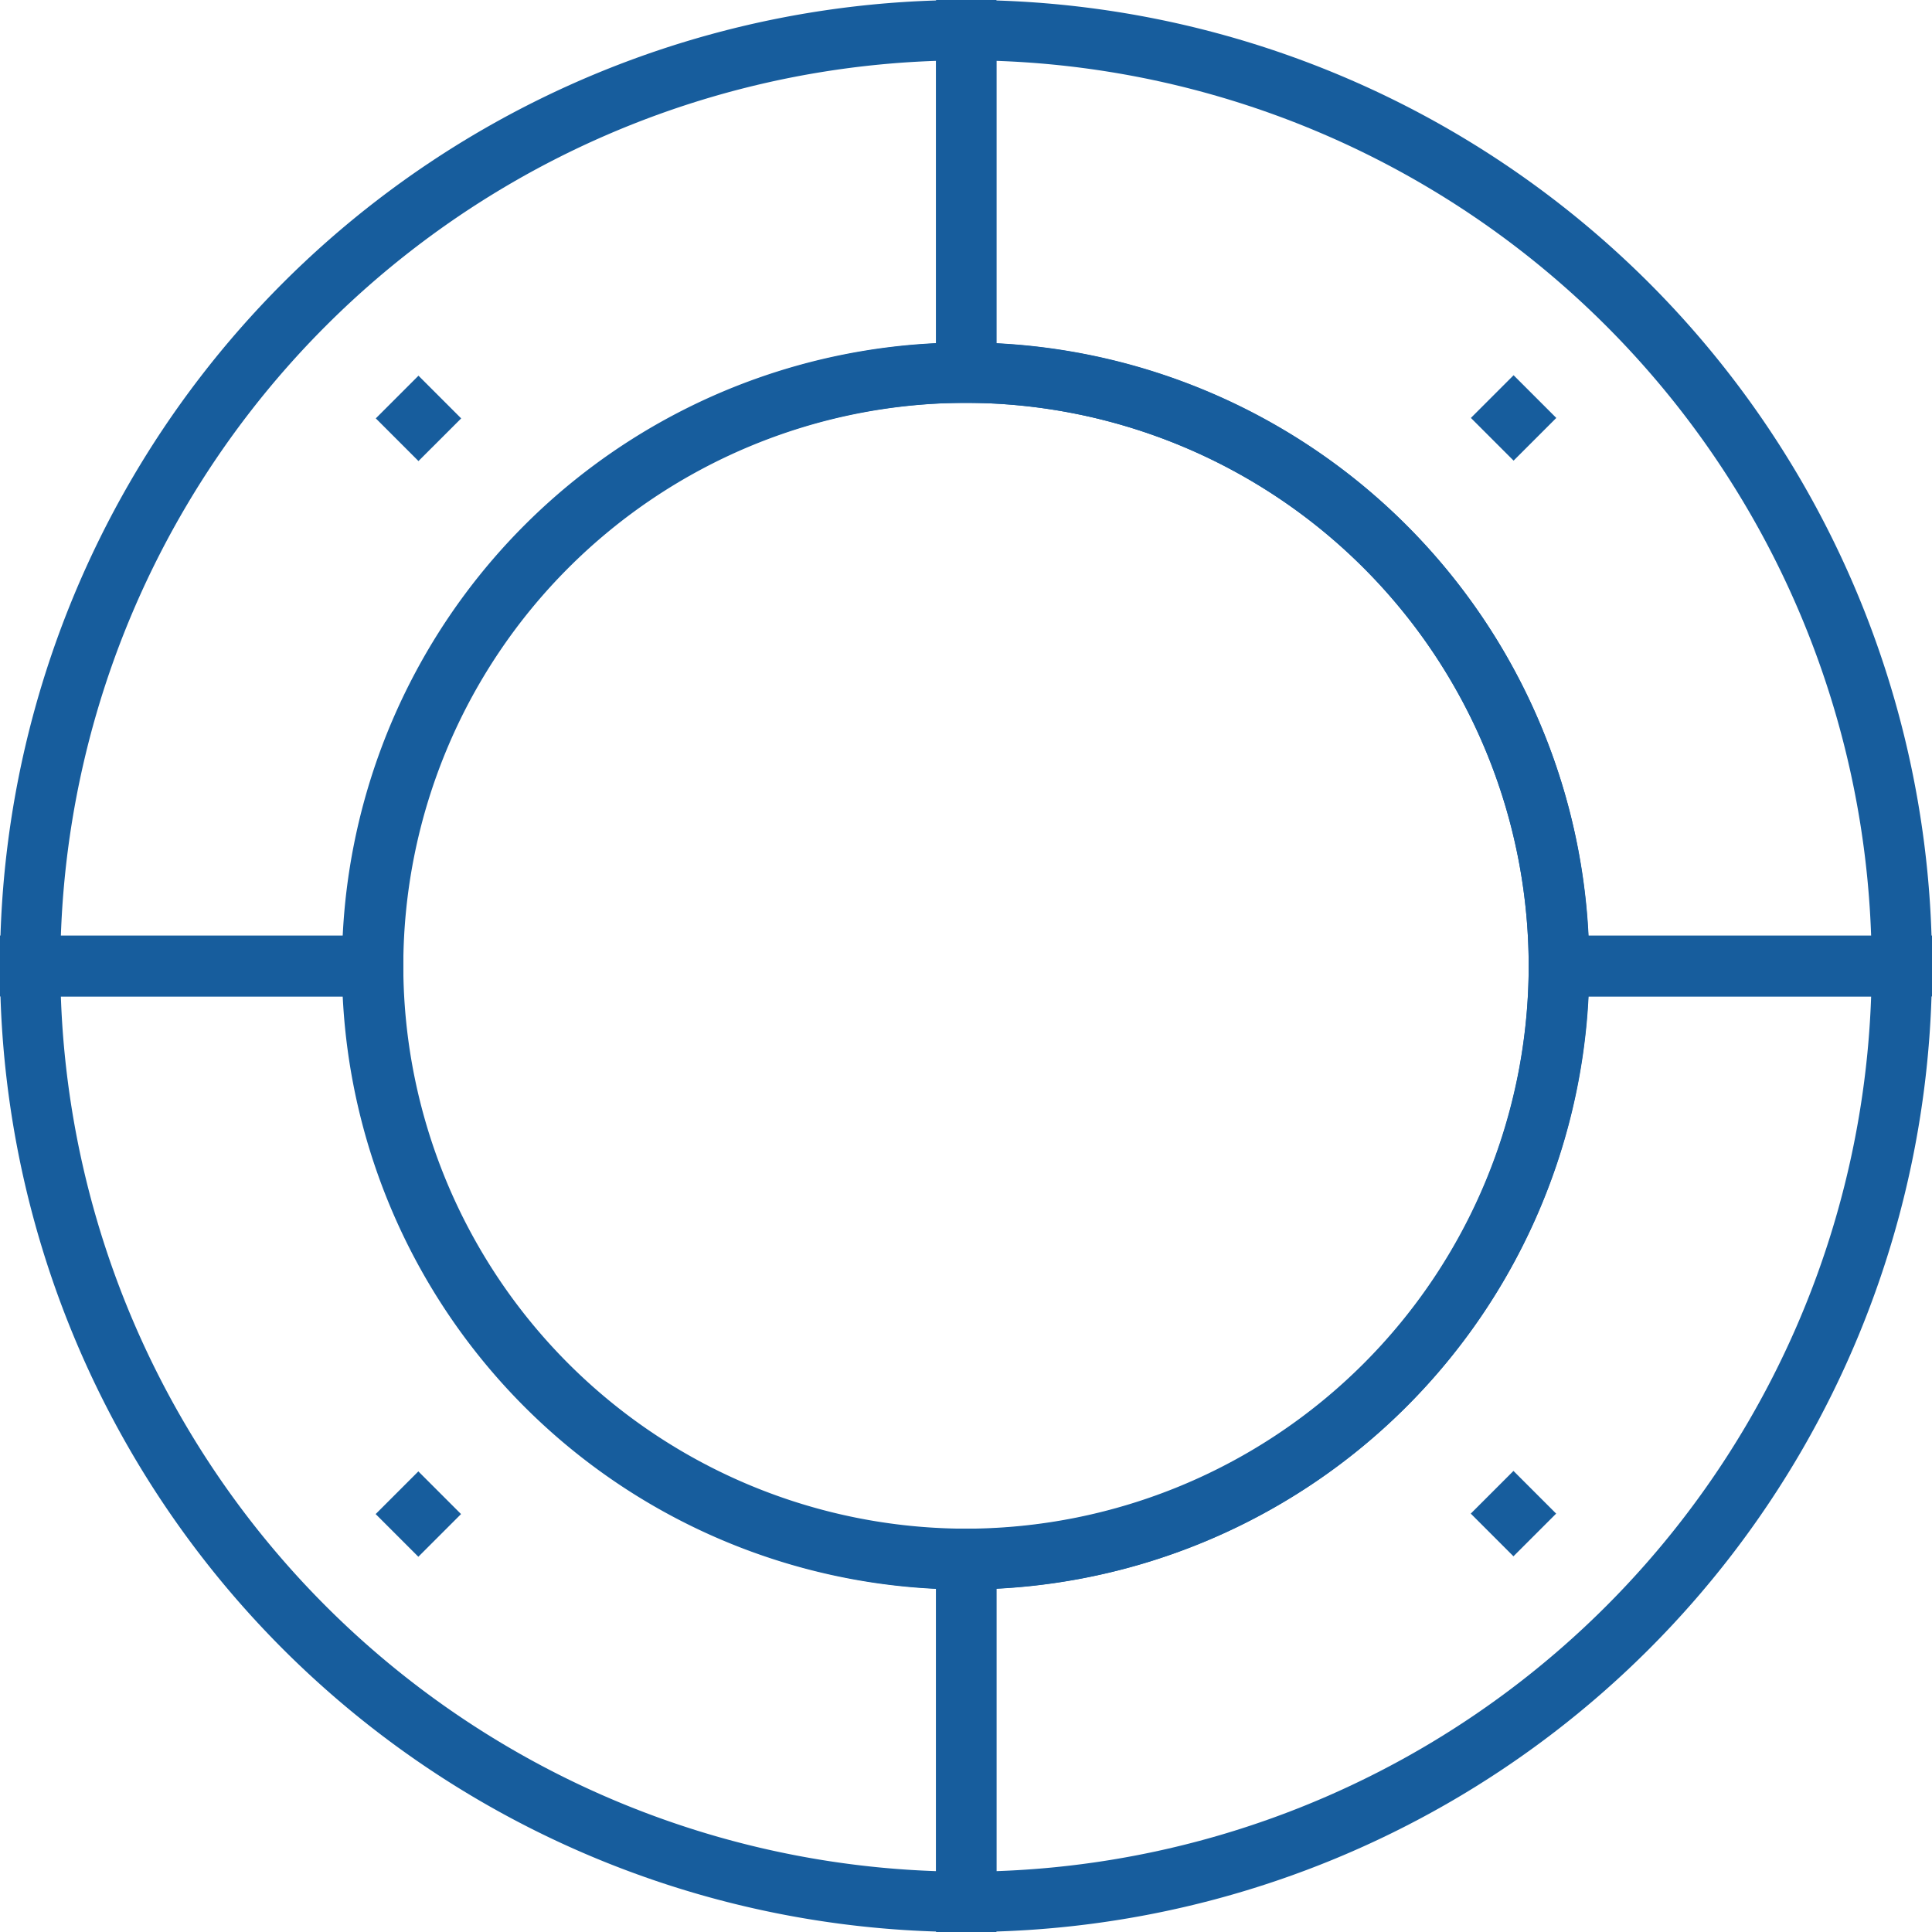 <svg xmlns="http://www.w3.org/2000/svg" viewBox="0 0 40 40"><defs><style>.cls-1{fill:#175d9d;}</style></defs><title>sidebar-ico-favorites</title><g id="Warstwa_2" data-name="Warstwa 2"><g id="page_1_-home" data-name="page 1 -home"><g id="panel_boczny" data-name="panel boczny"><g id="ikony"><path class="cls-1" d="M20,40h-.62V31.65H20A11.67,11.67,0,0,0,31.65,20v-.63H40V20A20,20,0,0,1,20,40Zm.63-7.11v5.85A18.77,18.77,0,0,0,38.74,20.63H32.89A12.92,12.92,0,0,1,20.63,32.89Z"/><path class="cls-1" d="M8.35,20.63H0V20A20,20,0,0,1,20,0h.63V8.34H20A11.67,11.67,0,0,0,8.35,20ZM1.26,19.38H7.11A12.92,12.92,0,0,1,19.38,7.11V1.26A18.77,18.77,0,0,0,1.26,19.38Z"/><path class="cls-1" d="M20.63,40H20A20,20,0,0,1,0,20v-.63H8.35V20A11.67,11.67,0,0,0,20,31.65h.63ZM1.26,20.63A18.77,18.77,0,0,0,19.38,38.74V32.89A12.92,12.92,0,0,1,7.11,20.63Z"/><path class="cls-1" d="M40,20.63H31.65V20A11.67,11.67,0,0,0,20,8.34h-.62V0H20A20,20,0,0,1,40,20Zm-7.11-1.25h5.85A18.77,18.77,0,0,0,20.63,1.26V7.11A12.92,12.92,0,0,1,32.89,19.38Z"/><path class="cls-1" d="M20,32.91A12.91,12.91,0,1,1,32.9,20,12.92,12.92,0,0,1,20,32.91ZM20,8.34A11.66,11.66,0,1,0,31.65,20,11.67,11.67,0,0,0,20,8.34Z"/><line class="cls-1" x1="8.22" y1="9.1" x2="9.1" y2="8.22"/><rect class="cls-1" x="8.04" y="8.04" width="1.25" height="1.25" transform="translate(-3.59 8.66) rotate(-44.99)"/><line class="cls-1" x1="30.9" y1="31.78" x2="31.78" y2="30.9"/><rect class="cls-1" x="30.71" y="30.71" width="1.25" height="1.25" transform="translate(-12.98 31.33) rotate(-44.99)"/><line class="cls-1" x1="30.89" y1="8.21" x2="31.78" y2="9.1"/><rect class="cls-1" x="30.71" y="8.03" width="1.25" height="1.25" transform="translate(3.06 24.69) rotate(-45)"/><line class="cls-1" x1="8.22" y1="30.9" x2="9.11" y2="31.79"/><rect class="cls-1" x="8.04" y="30.72" width="1.25" height="1.25" transform="translate(-19.63 15.31) rotate(-45)"/></g></g></g></g></svg>
